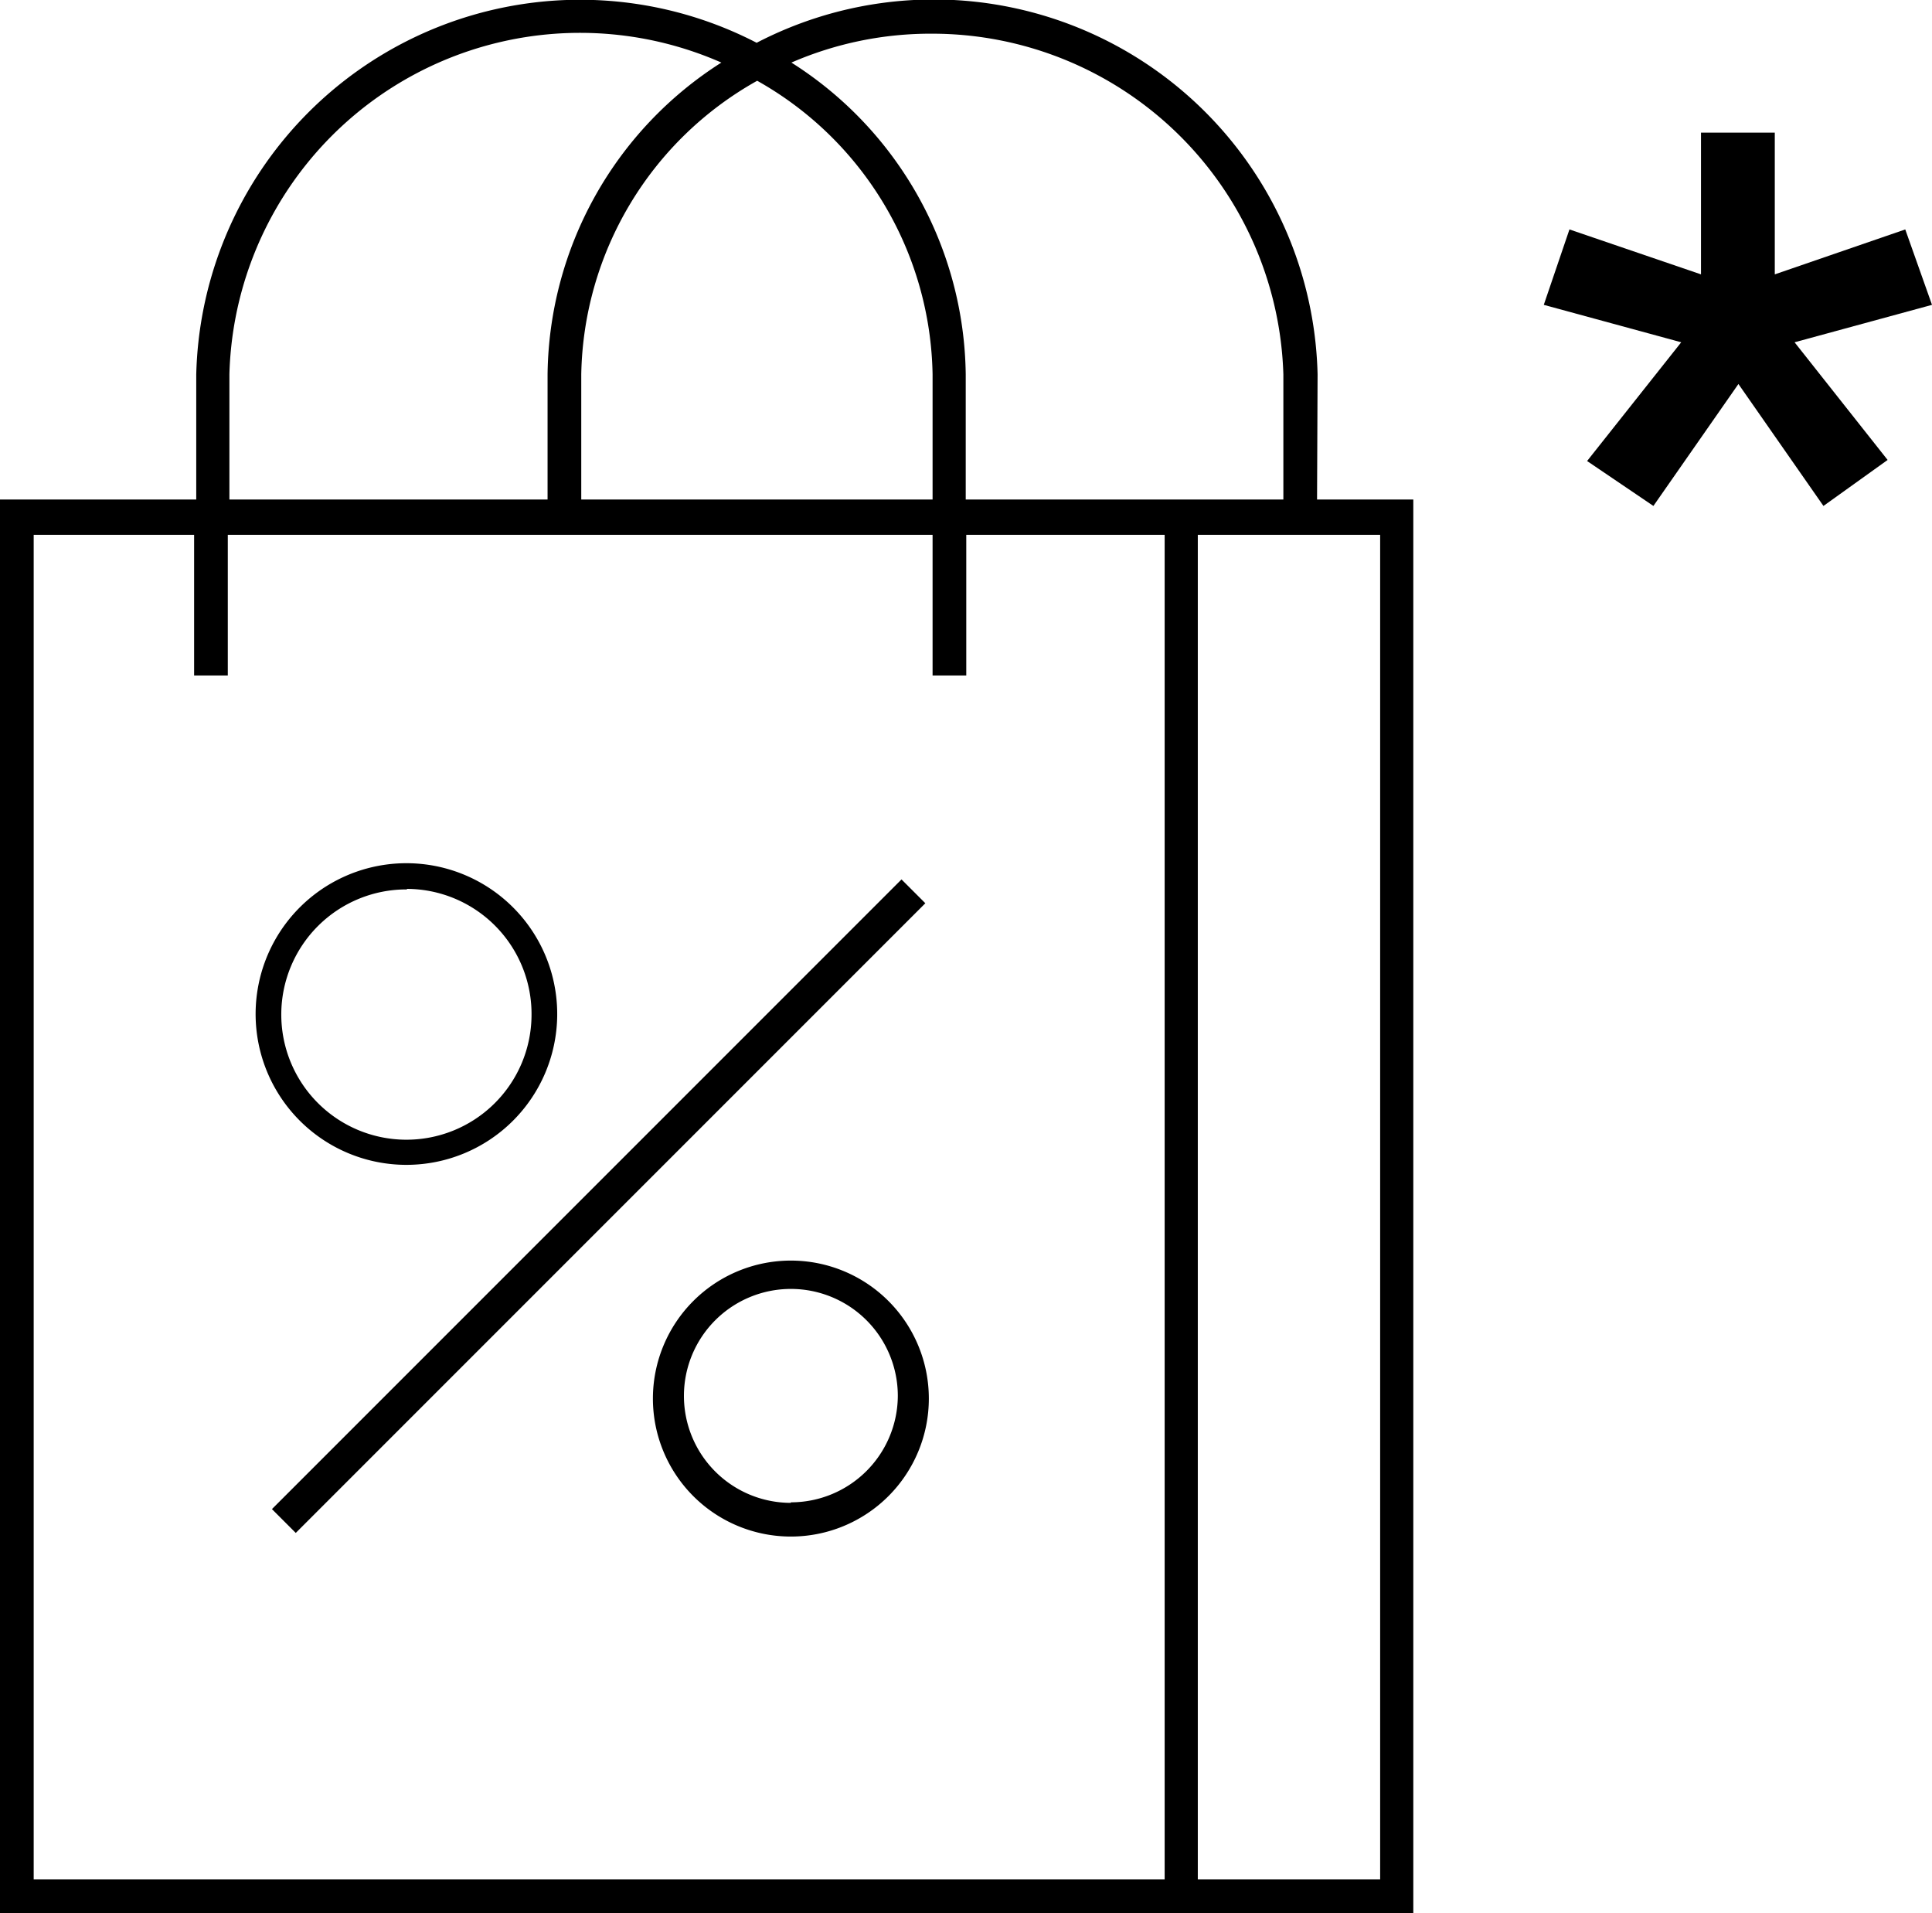 <svg id="图层_1" data-name="图层 1" xmlns="http://www.w3.org/2000/svg" viewBox="0 0 36.13 35.77"><title>logo</title><path d="M24.64,7A7.18,7.18,0,0,0,14.15.8,7.18,7.18,0,0,0,3.67,7V9.34H0V35.77H26.43V9.34h-1.8ZM17.44.63A6.57,6.57,0,0,1,24,7V9.34H18.06V7a7,7,0,0,0-3.26-5.83A6.53,6.53,0,0,1,17.44.63Zm0,8.71H10.87V7a6.42,6.42,0,0,1,3.29-5.49A6.42,6.42,0,0,1,17.44,7ZM4.29,7a6.56,6.56,0,0,1,9.2-5.83A7,7,0,0,0,10.24,7V9.34H4.29ZM.63,35.14V10h3v2.63h.63V10H17.44v2.63h.63V10h3.71V35.14Zm25.18,0H22.4V10h3.41Z"/><path d="M14.79,23.57a2.58,2.58,0,1,0,2.58,2.58A2.58,2.58,0,0,0,14.79,23.57Zm0,4.53a2,2,0,1,1,2-2A2,2,0,0,1,14.79,28.09Z"/><path d="M7.61,21.78A2.82,2.82,0,1,1,10.42,19,2.82,2.82,0,0,1,7.61,21.78Zm0-5.15A2.34,2.34,0,1,0,9.94,19,2.34,2.34,0,0,0,7.61,16.62Z"/><rect x="2.87" y="22.24" width="16.65" height="0.63" transform="translate(-12.67 14.52) rotate(-45)"/><polygon points="30.92 9.46 32.51 7.18 34.1 9.46 35.3 8.6 33.56 6.4 36.13 5.7 35.63 4.29 33.19 5.13 33.19 2.48 31.81 2.48 31.81 5.13 29.35 4.29 28.87 5.7 31.44 6.4 29.68 8.62 30.92 9.46"/></svg>